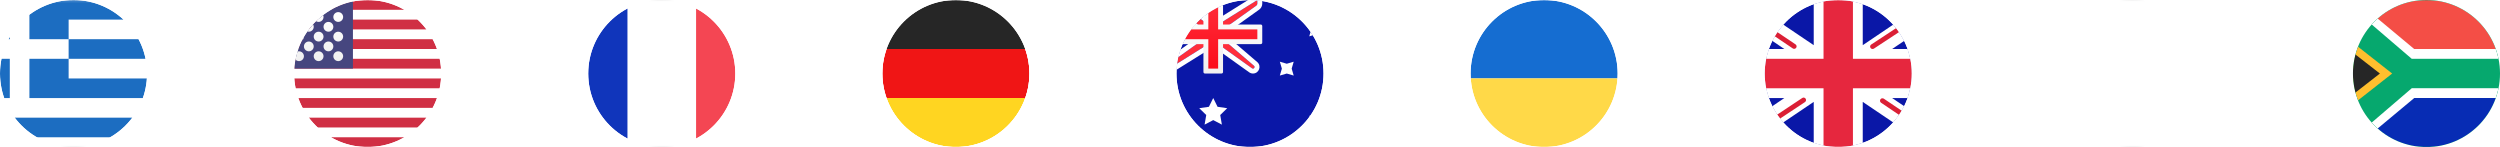 <svg width="1088" height="64" viewBox="0 0 1088 64" fill="none" xmlns="http://www.w3.org/2000/svg">
<g clip-path="url(#clip0_2405_87537)">
<rect x="-12.55" y="0.25" width="89.1" height="63.5" rx="1.75" fill="white" stroke="#F5F5F5" stroke-width="0.5"/>
<mask id="mask0_2405_87537" style="mask-type:alpha" maskUnits="userSpaceOnUse" x="-13" y="0" width="90" height="64">
<rect x="-12.55" y="0.25" width="89.1" height="63.5" rx="1.75" fill="white" stroke="white" stroke-width="0.5"/>
</mask>
<g mask="url(#mask0_2405_87537)">
<path fill-rule="evenodd" clip-rule="evenodd" d="M4.267 0H-12.8V17.067H4.267V0ZM29.866 0H12.8V17.067H29.866V25.599H76.799V17.066H29.867V8.533H76.799V0H29.867H29.866ZM12.8 42.667H29.866V42.667H76.799V34.134H29.867V25.6H12.8V42.667ZM76.8 51.2H-12.8V59.733H76.8V51.2ZM4.267 25.6H-12.8V42.667H4.267V25.6Z" fill="#1C6DC1"/>
</g>
</g>
<g clip-path="url(#clip1_2405_87537)">
<rect x="115.2" width="89.6" height="64" rx="2" fill="white"/>
<mask id="mask1_2405_87537" style="mask-type:alpha" maskUnits="userSpaceOnUse" x="115" y="0" width="90" height="64">
<rect x="115.2" width="89.6" height="64" rx="2" fill="white"/>
</mask>
<g mask="url(#mask1_2405_87537)">
<path fill-rule="evenodd" clip-rule="evenodd" d="M204.8 0H115.2V4.267H204.8V0ZM204.8 8.534H115.2V12.801H204.8V8.534ZM115.2 17.066H204.8V21.333H115.2V17.066ZM204.8 25.6H115.2V29.867H204.8V25.6ZM115.2 34.134H204.8V38.401H115.2V34.134ZM204.8 42.666H115.2V46.933H204.8V42.666ZM115.2 51.2H204.8V55.467H115.2V51.2ZM204.8 59.734H115.2V64.001H204.8V59.734Z" fill="#D02F44"/>
<rect x="115.2" width="38.4" height="29.867" fill="#46467F"/>
<g filter="url(#filter0_d_2405_87537)">
<path fill-rule="evenodd" clip-rule="evenodd" d="M123.732 6.399C123.732 7.577 122.777 8.532 121.599 8.532C120.421 8.532 119.466 7.577 119.466 6.399C119.466 5.221 120.421 4.266 121.599 4.266C122.777 4.266 123.732 5.221 123.732 6.399ZM132.267 6.399C132.267 7.577 131.311 8.532 130.133 8.532C128.955 8.532 128 7.577 128 6.399C128 5.221 128.955 4.266 130.133 4.266C131.311 4.266 132.267 5.221 132.267 6.399ZM138.665 8.532C139.843 8.532 140.798 7.577 140.798 6.399C140.798 5.221 139.843 4.266 138.665 4.266C137.487 4.266 136.532 5.221 136.532 6.399C136.532 7.577 137.487 8.532 138.665 8.532ZM149.332 6.399C149.332 7.577 148.377 8.532 147.199 8.532C146.021 8.532 145.066 7.577 145.066 6.399C145.066 5.221 146.021 4.266 147.199 4.266C148.377 4.266 149.332 5.221 149.332 6.399ZM125.865 12.798C127.043 12.798 127.998 11.843 127.998 10.665C127.998 9.487 127.043 8.532 125.865 8.532C124.687 8.532 123.732 9.487 123.732 10.665C123.732 11.843 124.687 12.798 125.865 12.798ZM136.532 10.665C136.532 11.843 135.577 12.798 134.399 12.798C133.221 12.798 132.266 11.843 132.266 10.665C132.266 9.487 133.221 8.532 134.399 8.532C135.577 8.532 136.532 9.487 136.532 10.665ZM142.933 12.798C144.111 12.798 145.067 11.843 145.067 10.665C145.067 9.487 144.111 8.532 142.933 8.532C141.755 8.532 140.8 9.487 140.8 10.665C140.8 11.843 141.755 12.798 142.933 12.798ZM149.332 14.933C149.332 16.111 148.377 17.066 147.199 17.066C146.021 17.066 145.066 16.111 145.066 14.933C145.066 13.755 146.021 12.8 147.199 12.8C148.377 12.8 149.332 13.755 149.332 14.933ZM138.665 17.066C139.843 17.066 140.798 16.111 140.798 14.933C140.798 13.755 139.843 12.8 138.665 12.8C137.487 12.8 136.532 13.755 136.532 14.933C136.532 16.111 137.487 17.066 138.665 17.066ZM132.267 14.933C132.267 16.111 131.311 17.066 130.133 17.066C128.955 17.066 128 16.111 128 14.933C128 13.755 128.955 12.8 130.133 12.8C131.311 12.8 132.267 13.755 132.267 14.933ZM121.599 17.066C122.777 17.066 123.732 16.111 123.732 14.933C123.732 13.755 122.777 12.8 121.599 12.8C120.421 12.8 119.466 13.755 119.466 14.933C119.466 16.111 120.421 17.066 121.599 17.066ZM127.998 19.199C127.998 20.377 127.043 21.332 125.865 21.332C124.687 21.332 123.732 20.377 123.732 19.199C123.732 18.021 124.687 17.066 125.865 17.066C127.043 17.066 127.998 18.021 127.998 19.199ZM134.399 21.332C135.577 21.332 136.532 20.377 136.532 19.199C136.532 18.021 135.577 17.066 134.399 17.066C133.221 17.066 132.266 18.021 132.266 19.199C132.266 20.377 133.221 21.332 134.399 21.332ZM145.067 19.199C145.067 20.377 144.111 21.332 142.933 21.332C141.755 21.332 140.8 20.377 140.8 19.199C140.8 18.021 141.755 17.066 142.933 17.066C144.111 17.066 145.067 18.021 145.067 19.199ZM147.199 25.598C148.377 25.598 149.332 24.643 149.332 23.465C149.332 22.287 148.377 21.332 147.199 21.332C146.021 21.332 145.066 22.287 145.066 23.465C145.066 24.643 146.021 25.598 147.199 25.598ZM140.798 23.465C140.798 24.643 139.843 25.598 138.665 25.598C137.487 25.598 136.532 24.643 136.532 23.465C136.532 22.287 137.487 21.332 138.665 21.332C139.843 21.332 140.798 22.287 140.798 23.465ZM130.133 25.598C131.311 25.598 132.267 24.643 132.267 23.465C132.267 22.287 131.311 21.332 130.133 21.332C128.955 21.332 128 22.287 128 23.465C128 24.643 128.955 25.598 130.133 25.598ZM123.732 23.465C123.732 24.643 122.777 25.598 121.599 25.598C120.421 25.598 119.466 24.643 119.466 23.465C119.466 22.287 120.421 21.332 121.599 21.332C122.777 21.332 123.732 22.287 123.732 23.465Z" fill="url(#paint0_linear_2405_87537)"/>
</g>
</g>
</g>
<g clip-path="url(#clip2_2405_87537)">
<rect x="243.45" y="0.25" width="89.1" height="63.5" rx="1.75" fill="white" stroke="#F5F5F5" stroke-width="0.5"/>
<mask id="mask2_2405_87537" style="mask-type:alpha" maskUnits="userSpaceOnUse" x="243" y="0" width="90" height="64">
<rect x="243.45" y="0.25" width="89.1" height="63.5" rx="1.75" fill="white" stroke="white" stroke-width="0.5"/>
</mask>
<g mask="url(#mask2_2405_87537)">
<rect x="302.935" width="29.867" height="64" fill="#F44653"/>
<path fill-rule="evenodd" clip-rule="evenodd" d="M243.2 64H273.067V0H243.2V64Z" fill="#1035BB"/>
</g>
</g>
<g clip-path="url(#clip3_2405_87537)">
<rect x="371.2" width="89.6" height="64" rx="2" fill="white"/>
<mask id="mask3_2405_87537" style="mask-type:alpha" maskUnits="userSpaceOnUse" x="371" y="0" width="90" height="64">
<rect x="371.2" width="89.6" height="64" rx="2" fill="white"/>
</mask>
<g mask="url(#mask3_2405_87537)">
<path fill-rule="evenodd" clip-rule="evenodd" d="M371.2 21.333H460.8V0H371.2V21.333Z" fill="#262626"/>
<g filter="url(#filter1_d_2405_87537)">
<path fill-rule="evenodd" clip-rule="evenodd" d="M371.2 42.669H460.8V21.336H371.2V42.669Z" fill="#F01515"/>
</g>
<g filter="url(#filter2_d_2405_87537)">
<path fill-rule="evenodd" clip-rule="evenodd" d="M371.2 63.997H460.8V42.664H371.2V63.997Z" fill="#FFD521"/>
</g>
</g>
</g>
<g clip-path="url(#clip4_2405_87537)">
<rect x="508.8" width="89.6" height="64" rx="2" fill="white"/>
<mask id="mask4_2405_87537" style="mask-type:alpha" maskUnits="userSpaceOnUse" x="508" y="0" width="91" height="64">
<rect x="508.8" width="89.6" height="64" rx="2" fill="white"/>
</mask>
<g mask="url(#mask4_2405_87537)">
<rect x="508.8" width="89.6" height="64" fill="#0A17A7"/>
<path fill-rule="evenodd" clip-rule="evenodd" d="M523.733 12.8L508.8 0H510.933L525.866 10.667H530.133L547.2 0V1.584C547.2 1.929 547.033 2.252 546.753 2.452L532.266 12.8V17.067L545.752 28.625C546.249 29.052 545.948 29.867 545.293 29.867C545.146 29.867 545.002 29.821 544.882 29.735L530.133 19.2H525.866L508.8 29.867V27.733L523.733 17.067V12.8Z" fill="#FF2E3B"/>
<path fill-rule="evenodd" clip-rule="evenodd" d="M508.801 -0.003H510.934L525.868 10.664H530.134L547.201 -0.003V1.582C547.201 1.926 547.035 2.25 546.754 2.45L532.268 12.797V17.064L545.753 28.623C546.25 29.049 545.949 29.864 545.294 29.864C545.147 29.864 545.003 29.818 544.884 29.733L530.134 19.198H525.868L508.801 29.864V27.731L523.734 17.064V12.797L508.801 -0.003ZM521.601 13.779L503.034 -2.136H511.618L526.551 8.531H529.523L549.334 -3.852V1.582C549.334 2.615 548.835 3.585 547.994 4.186L534.401 13.895V16.083L547.141 27.003C549.143 28.718 547.93 31.997 545.294 31.997C544.702 31.997 544.125 31.813 543.644 31.469L529.451 21.331H526.48L506.668 33.713V26.633L521.601 15.966V13.779Z" fill="white"/>
<path fill-rule="evenodd" clip-rule="evenodd" d="M508.8 10.667V19.2H523.733V31.333C523.733 31.701 524.032 32 524.4 32H531.6C531.968 32 532.266 31.701 532.266 31.333V19.2H548.666C549.035 19.2 549.333 18.901 549.333 18.533V11.333C549.333 10.965 549.035 10.667 548.666 10.667H532.266V0H523.733V10.667H508.8Z" fill="url(#paint1_linear_2405_87537)"/>
<path fill-rule="evenodd" clip-rule="evenodd" d="M508.8 12.8H525.866V10.667V0H530.133V10.667V12.8H547.2V17.067H530.133V19.2V29.867H525.866V19.2V17.067H508.8V12.8Z" fill="url(#paint2_linear_2405_87537)"/>
<path fill-rule="evenodd" clip-rule="evenodd" d="M527.999 52.264L524.237 54.242L524.955 50.053L521.912 47.086L526.118 46.475L527.999 42.664L529.88 46.475L534.086 47.086L531.042 50.053L531.761 54.242L527.999 52.264Z" fill="white"/>
<path fill-rule="evenodd" clip-rule="evenodd" d="M572.801 55.467L569.784 56.35L570.668 53.333L569.784 50.316L572.801 51.2L575.818 50.316L574.935 53.333L575.818 56.35L572.801 55.467Z" fill="white"/>
<path fill-rule="evenodd" clip-rule="evenodd" d="M572.801 14.935L569.784 15.819L570.668 12.802L569.784 9.785L572.801 10.669L575.818 9.785L574.935 12.802L575.818 15.819L572.801 14.935Z" fill="white"/>
<path fill-rule="evenodd" clip-rule="evenodd" d="M560.001 32.002L556.984 32.886L557.868 29.869L556.984 26.852L560.001 27.735L563.018 26.852L562.135 29.869L563.018 32.886L560.001 32.002Z" fill="white"/>
</g>
</g>
<g clip-path="url(#clip5_2405_87537)">
<rect x="627.2" width="89.6" height="64" rx="2" fill="white"/>
<mask id="mask5_2405_87537" style="mask-type:alpha" maskUnits="userSpaceOnUse" x="627" y="0" width="90" height="64">
<rect x="627.2" width="89.6" height="64" rx="2" fill="white"/>
</mask>
<g mask="url(#mask5_2405_87537)">
<path fill-rule="evenodd" clip-rule="evenodd" d="M627.2 34.133H716.8V0H627.2V34.133Z" fill="#156DD1"/>
<path fill-rule="evenodd" clip-rule="evenodd" d="M627.2 63.999H716.8V34.133H627.2V63.999Z" fill="#FFD948"/>
</g>
</g>
<g clip-path="url(#clip6_2405_87537)">
<rect x="755.2" width="89.6" height="64" rx="2" fill="white"/>
<mask id="mask6_2405_87537" style="mask-type:alpha" maskUnits="userSpaceOnUse" x="755" y="0" width="90" height="64">
<rect x="755.2" width="89.6" height="64" rx="2" fill="white"/>
</mask>
<g mask="url(#mask6_2405_87537)">
<rect x="755.2" width="89.6" height="64" fill="#0A17A7"/>
<path fill-rule="evenodd" clip-rule="evenodd" d="M776.557 42.666L746.325 63.058L751.097 70.132L789.334 44.341V68.266H810.667V44.341L848.905 70.133L853.677 63.058L823.445 42.666H844.8V21.333H823.445L853.677 0.942L848.905 -6.133L810.667 19.659V-4.267H789.334V19.658L751.097 -6.133L746.325 0.942L776.557 21.333H755.2V42.666H776.557Z" fill="white"/>
<path fill-rule="evenodd" clip-rule="evenodd" d="M856.359 -6.984C856.683 -6.492 856.546 -5.831 856.054 -5.507L815.525 21.156C815.033 21.48 814.372 21.343 814.048 20.851C813.724 20.359 813.86 19.698 814.353 19.374L854.882 -7.289C855.374 -7.613 856.035 -7.476 856.359 -6.984Z" fill="#DB1F35"/>
<path fill-rule="evenodd" clip-rule="evenodd" d="M856.458 68.916C856.788 68.428 856.659 67.765 856.17 67.435L819.838 42.946C819.349 42.617 818.686 42.746 818.357 43.235C818.028 43.723 818.157 44.386 818.645 44.715L854.978 69.204C855.466 69.534 856.129 69.405 856.458 68.916Z" fill="#DB1F35"/>
<path fill-rule="evenodd" clip-rule="evenodd" d="M742.036 -5.943C742.365 -6.432 743.028 -6.561 743.516 -6.232L781.414 19.309C781.903 19.638 782.032 20.301 781.702 20.79C781.373 21.278 780.71 21.407 780.222 21.078L742.324 -4.463C741.836 -4.792 741.707 -5.455 742.036 -5.943Z" fill="#DB1F35"/>
<path fill-rule="evenodd" clip-rule="evenodd" d="M742.031 71.984C742.357 72.475 743.019 72.609 743.51 72.283L785.518 44.425C786.009 44.1 786.143 43.438 785.817 42.947C785.492 42.456 784.83 42.322 784.339 42.647L742.331 70.505C741.84 70.831 741.706 71.493 742.031 71.984Z" fill="#DB1F35"/>
<path fill-rule="evenodd" clip-rule="evenodd" d="M755.2 38.4H793.6V64H806.4V38.4H844.8V25.6H806.4V0H793.6V25.6H755.2V38.4Z" fill="#E6273E"/>
</g>
</g>
<g clip-path="url(#clip7_2405_87537)">
<rect x="883.45" y="0.25" width="89.1" height="63.5" rx="1.75" fill="white" stroke="#F5F5F5" stroke-width="0.5"/>
<mask id="mask7_2405_87537" style="mask-type:alpha" maskUnits="userSpaceOnUse" x="883" y="0" width="90" height="64">
<rect x="883.45" y="0.25" width="89.1" height="63.5" rx="1.75" fill="white" stroke="white" stroke-width="0.5"/>
</mask>
<g mask="url(#mask7_2405_87537)">
</g>
</g>
<g clip-path="url(#clip8_2405_87537)">
<rect x="1011.2" width="89.6" height="64" rx="2" fill="#06A86E"/>
<mask id="mask8_2405_87537" style="mask-type:alpha" maskUnits="userSpaceOnUse" x="1011" y="0" width="90" height="64">
<rect x="1011.2" width="89.6" height="64" rx="2" fill="white"/>
</mask>
<g mask="url(#mask8_2405_87537)">
<path fill-rule="evenodd" clip-rule="evenodd" d="M1011.2 8.535L1041.07 32.002L1011.2 55.468V8.535Z" fill="#FFBF2E"/>
<path fill-rule="evenodd" clip-rule="evenodd" d="M1006.93 9.602L1035.73 32.002L1006.93 54.402V9.602Z" fill="#262626"/>
<path fill-rule="evenodd" clip-rule="evenodd" d="M1049.6 25.6L1019.73 0H1100.8V25.6H1049.6Z" fill="white"/>
<path fill-rule="evenodd" clip-rule="evenodd" d="M1050.67 21.333L1025.07 0H1100.8V21.333H1050.67Z" fill="#F44E46"/>
<path fill-rule="evenodd" clip-rule="evenodd" d="M1019.73 63.998H1100.8V38.398H1049.6L1019.73 63.998Z" fill="white"/>
<path fill-rule="evenodd" clip-rule="evenodd" d="M1025.07 63.997H1100.8V42.664H1050.67L1025.07 63.997Z" fill="#072CB4"/>
</g>
</g>
<defs>
<filter id="filter0_d_2405_87537" x="119.466" y="4.266" width="29.866" height="22.332" filterUnits="userSpaceOnUse" color-interpolation-filters="sRGB">
<feFlood flood-opacity="0" result="BackgroundImageFix"/>
<feColorMatrix in="SourceAlpha" type="matrix" values="0 0 0 0 0 0 0 0 0 0 0 0 0 0 0 0 0 0 127 0" result="hardAlpha"/>
<feOffset dy="1"/>
<feColorMatrix type="matrix" values="0 0 0 0 0 0 0 0 0 0 0 0 0 0 0 0 0 0 0.06 0"/>
<feBlend mode="normal" in2="BackgroundImageFix" result="effect1_dropShadow_2405_87537"/>
<feBlend mode="normal" in="SourceGraphic" in2="effect1_dropShadow_2405_87537" result="shape"/>
</filter>
<filter id="filter1_d_2405_87537" x="371.2" y="21.336" width="89.6" height="21.332" filterUnits="userSpaceOnUse" color-interpolation-filters="sRGB">
<feFlood flood-opacity="0" result="BackgroundImageFix"/>
<feColorMatrix in="SourceAlpha" type="matrix" values="0 0 0 0 0 0 0 0 0 0 0 0 0 0 0 0 0 0 127 0" result="hardAlpha"/>
<feOffset/>
<feColorMatrix type="matrix" values="0 0 0 0 0 0 0 0 0 0 0 0 0 0 0 0 0 0 0.06 0"/>
<feBlend mode="normal" in2="BackgroundImageFix" result="effect1_dropShadow_2405_87537"/>
<feBlend mode="normal" in="SourceGraphic" in2="effect1_dropShadow_2405_87537" result="shape"/>
</filter>
<filter id="filter2_d_2405_87537" x="371.2" y="42.664" width="89.6" height="21.332" filterUnits="userSpaceOnUse" color-interpolation-filters="sRGB">
<feFlood flood-opacity="0" result="BackgroundImageFix"/>
<feColorMatrix in="SourceAlpha" type="matrix" values="0 0 0 0 0 0 0 0 0 0 0 0 0 0 0 0 0 0 127 0" result="hardAlpha"/>
<feOffset/>
<feColorMatrix type="matrix" values="0 0 0 0 0 0 0 0 0 0 0 0 0 0 0 0 0 0 0.06 0"/>
<feBlend mode="normal" in2="BackgroundImageFix" result="effect1_dropShadow_2405_87537"/>
<feBlend mode="normal" in="SourceGraphic" in2="effect1_dropShadow_2405_87537" result="shape"/>
</filter>
<linearGradient id="paint0_linear_2405_87537" x1="119.466" y1="4.266" x2="119.466" y2="25.598" gradientUnits="userSpaceOnUse">
<stop stop-color="white"/>
<stop offset="1" stop-color="#F0F0F0"/>
</linearGradient>
<linearGradient id="paint1_linear_2405_87537" x1="508.8" y1="0" x2="508.8" y2="32" gradientUnits="userSpaceOnUse">
<stop stop-color="white"/>
<stop offset="1" stop-color="#F0F0F0"/>
</linearGradient>
<linearGradient id="paint2_linear_2405_87537" x1="508.8" y1="0" x2="508.8" y2="29.867" gradientUnits="userSpaceOnUse">
<stop stop-color="#FF2E3B"/>
<stop offset="1" stop-color="#FC0D1B"/>
</linearGradient>
<clipPath id="clip0_2405_87537">
<path d="M0 32C0 14.327 14.327 0 32 0C49.673 0 64 14.327 64 32C64 49.673 49.673 64 32 64C14.327 64 0 49.673 0 32Z" fill="white"/>
</clipPath>
<clipPath id="clip1_2405_87537">
<path d="M128 32C128 14.327 142.327 0 160 0C177.673 0 192 14.327 192 32C192 49.673 177.673 64 160 64C142.327 64 128 49.673 128 32Z" fill="white"/>
</clipPath>
<clipPath id="clip2_2405_87537">
<path d="M256 32C256 14.327 270.327 0 288 0C305.673 0 320 14.327 320 32C320 49.673 305.673 64 288 64C270.327 64 256 49.673 256 32Z" fill="white"/>
</clipPath>
<clipPath id="clip3_2405_87537">
<path d="M384 32C384 14.327 398.327 0 416 0C433.673 0 448 14.327 448 32C448 49.673 433.673 64 416 64C398.327 64 384 49.673 384 32Z" fill="white"/>
</clipPath>
<clipPath id="clip4_2405_87537">
<path d="M512 32C512 14.327 526.327 0 544 0C561.673 0 576 14.327 576 32C576 49.673 561.673 64 544 64C526.327 64 512 49.673 512 32Z" fill="white"/>
</clipPath>
<clipPath id="clip5_2405_87537">
<path d="M640 32C640 14.327 654.327 0 672 0C689.673 0 704 14.327 704 32C704 49.673 689.673 64 672 64C654.327 64 640 49.673 640 32Z" fill="white"/>
</clipPath>
<clipPath id="clip6_2405_87537">
<path d="M768 32C768 14.327 782.327 0 800 0C817.673 0 832 14.327 832 32C832 49.673 817.673 64 800 64C782.327 64 768 49.673 768 32Z" fill="white"/>
</clipPath>
<clipPath id="clip7_2405_87537">
<path d="M896 32C896 14.327 910.327 0 928 0V0C945.673 0 960 14.327 960 32V32C960 49.673 945.673 64 928 64V64C910.327 64 896 49.673 896 32V32Z" fill="white"/>
</clipPath>
<clipPath id="clip8_2405_87537">
<path d="M1024 32C1024 14.327 1038.33 0 1056 0V0C1073.67 0 1088 14.327 1088 32V32C1088 49.673 1073.67 64 1056 64V64C1038.33 64 1024 49.673 1024 32V32Z" fill="white"/>
</clipPath>
</defs>
</svg>
